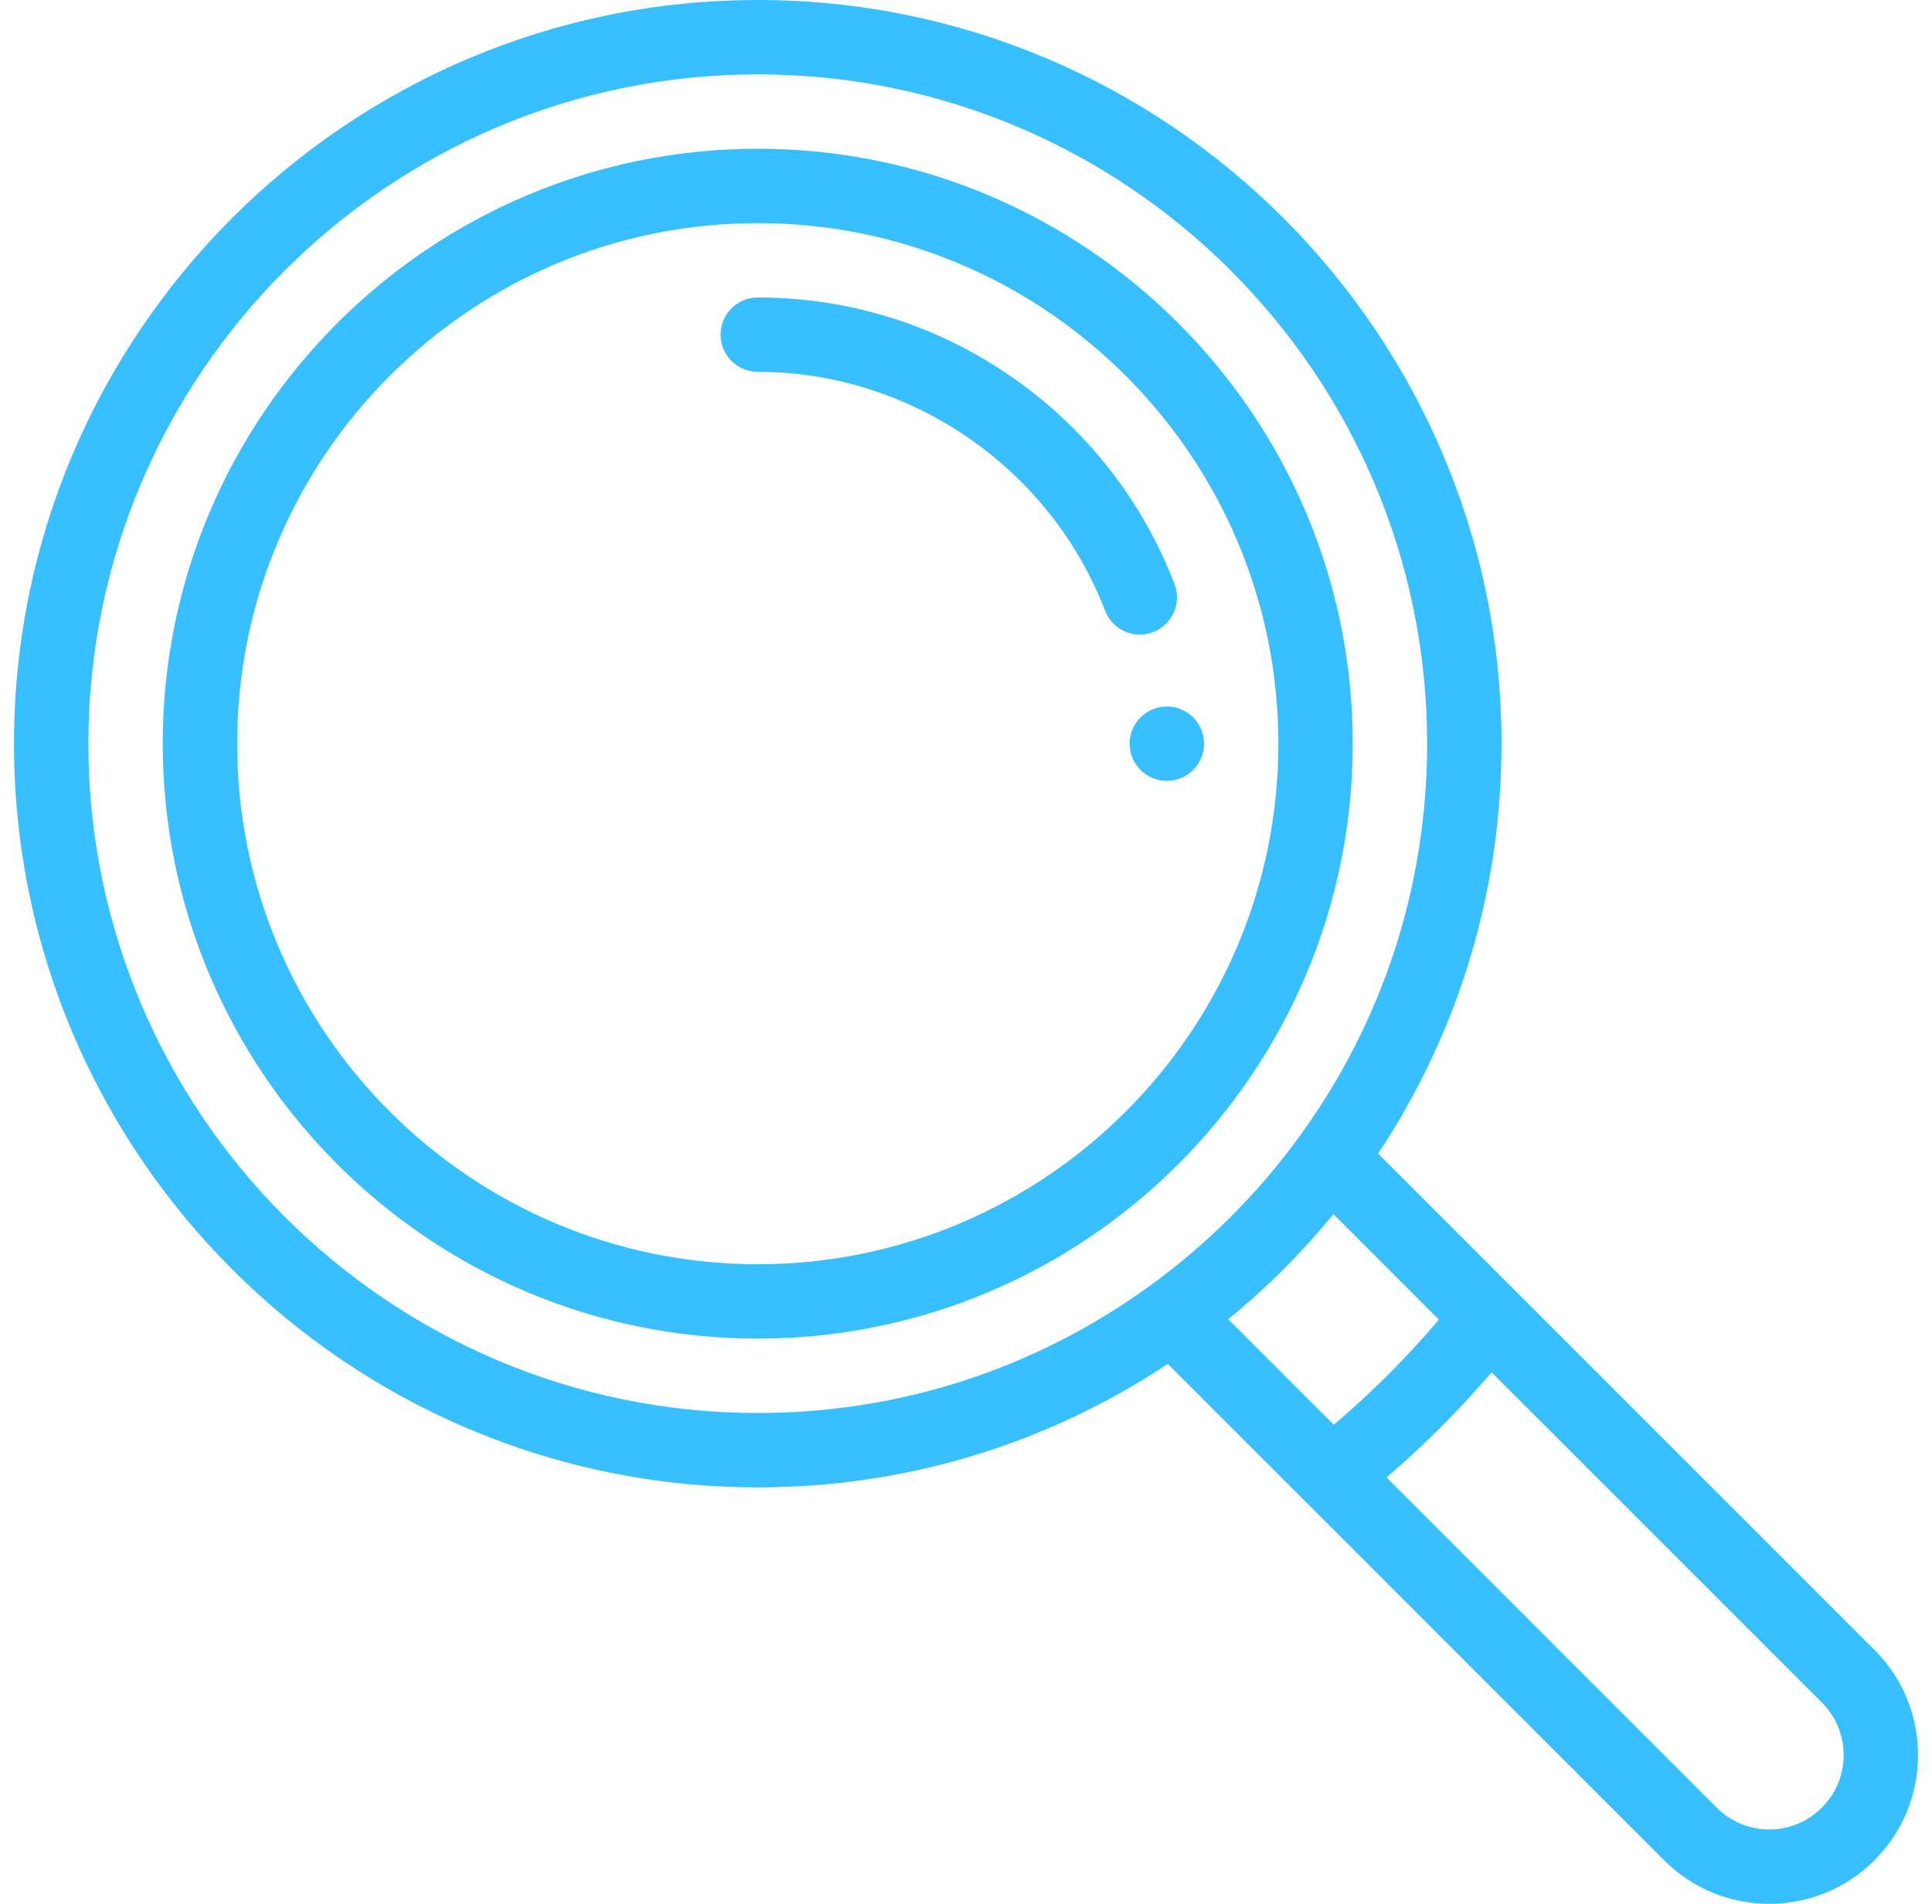 <svg width="69" height="68" viewBox="0 0 69 68" fill="none" xmlns="http://www.w3.org/2000/svg">
<g clip-path="url(#clip0_505_3615)">
<path d="M41.672 25.234C40.939 25.234 40.344 25.829 40.344 26.562C40.344 27.296 40.939 27.891 41.672 27.891C42.405 27.891 43 27.296 43 26.562C43 25.829 42.405 25.234 41.672 25.234Z" fill="#37BFFF"/>
<path d="M66.944 58.931L49.216 41.204C52.104 36.853 53.625 31.816 53.625 26.562C53.625 11.916 41.709 0 27.062 0C12.416 0 0.5 11.916 0.5 26.562C0.5 41.209 12.416 53.125 27.062 53.125C32.316 53.125 37.354 51.604 41.704 48.716L46.604 53.616C46.604 53.617 46.605 53.617 46.606 53.618L59.431 66.444C60.435 67.447 61.769 68 63.188 68C64.606 68 65.94 67.447 66.943 66.444C67.947 65.441 68.5 64.107 68.5 62.688C68.5 61.268 67.947 59.934 66.944 58.931ZM41.079 45.917L41.079 45.917C36.979 48.895 32.133 50.469 27.062 50.469C13.881 50.469 3.156 39.744 3.156 26.562C3.156 13.381 13.881 2.656 27.062 2.656C40.244 2.656 50.969 13.381 50.969 26.562C50.969 31.633 49.395 36.479 46.417 40.579C44.927 42.631 43.131 44.427 41.079 45.917ZM43.865 47.121C45.24 45.996 46.497 44.74 47.621 43.365L51.389 47.133C50.243 48.486 48.986 49.743 47.633 50.889L43.865 47.121ZM65.065 64.565C64.563 65.067 63.897 65.344 63.188 65.344C62.478 65.344 61.812 65.067 61.31 64.565L49.517 52.772C50.862 51.618 52.118 50.362 53.272 49.017L65.066 60.81C65.567 61.311 65.844 61.978 65.844 62.688C65.844 63.397 65.567 64.064 65.065 64.565Z" fill="#37BFFF"/>
<path d="M27.062 5.312C15.345 5.312 5.812 14.845 5.812 26.562C5.812 38.28 15.345 47.812 27.062 47.812C38.78 47.812 48.312 38.28 48.312 26.562C48.312 14.845 38.78 5.312 27.062 5.312ZM27.062 45.156C16.81 45.156 8.469 36.815 8.469 26.562C8.469 16.31 16.81 7.969 27.062 7.969C37.315 7.969 45.656 16.31 45.656 26.562C45.656 36.815 37.315 45.156 27.062 45.156Z" fill="#37BFFF"/>
<path d="M41.946 20.861C40.803 17.885 38.811 15.34 36.187 13.502C33.501 11.62 30.346 10.625 27.062 10.625C26.329 10.625 25.734 11.22 25.734 11.953C25.734 12.687 26.329 13.281 27.062 13.281C32.521 13.281 37.506 16.71 39.467 21.814C39.67 22.342 40.173 22.666 40.707 22.666C40.865 22.666 41.026 22.638 41.183 22.578C41.867 22.314 42.209 21.546 41.946 20.861Z" fill="#37BFFF"/>
</g>
<defs>
<clipPath id="clip0_505_3615">
<rect width="68" height="68" fill="white" transform="translate(0.5)"/>
</clipPath>
</defs>
</svg>

